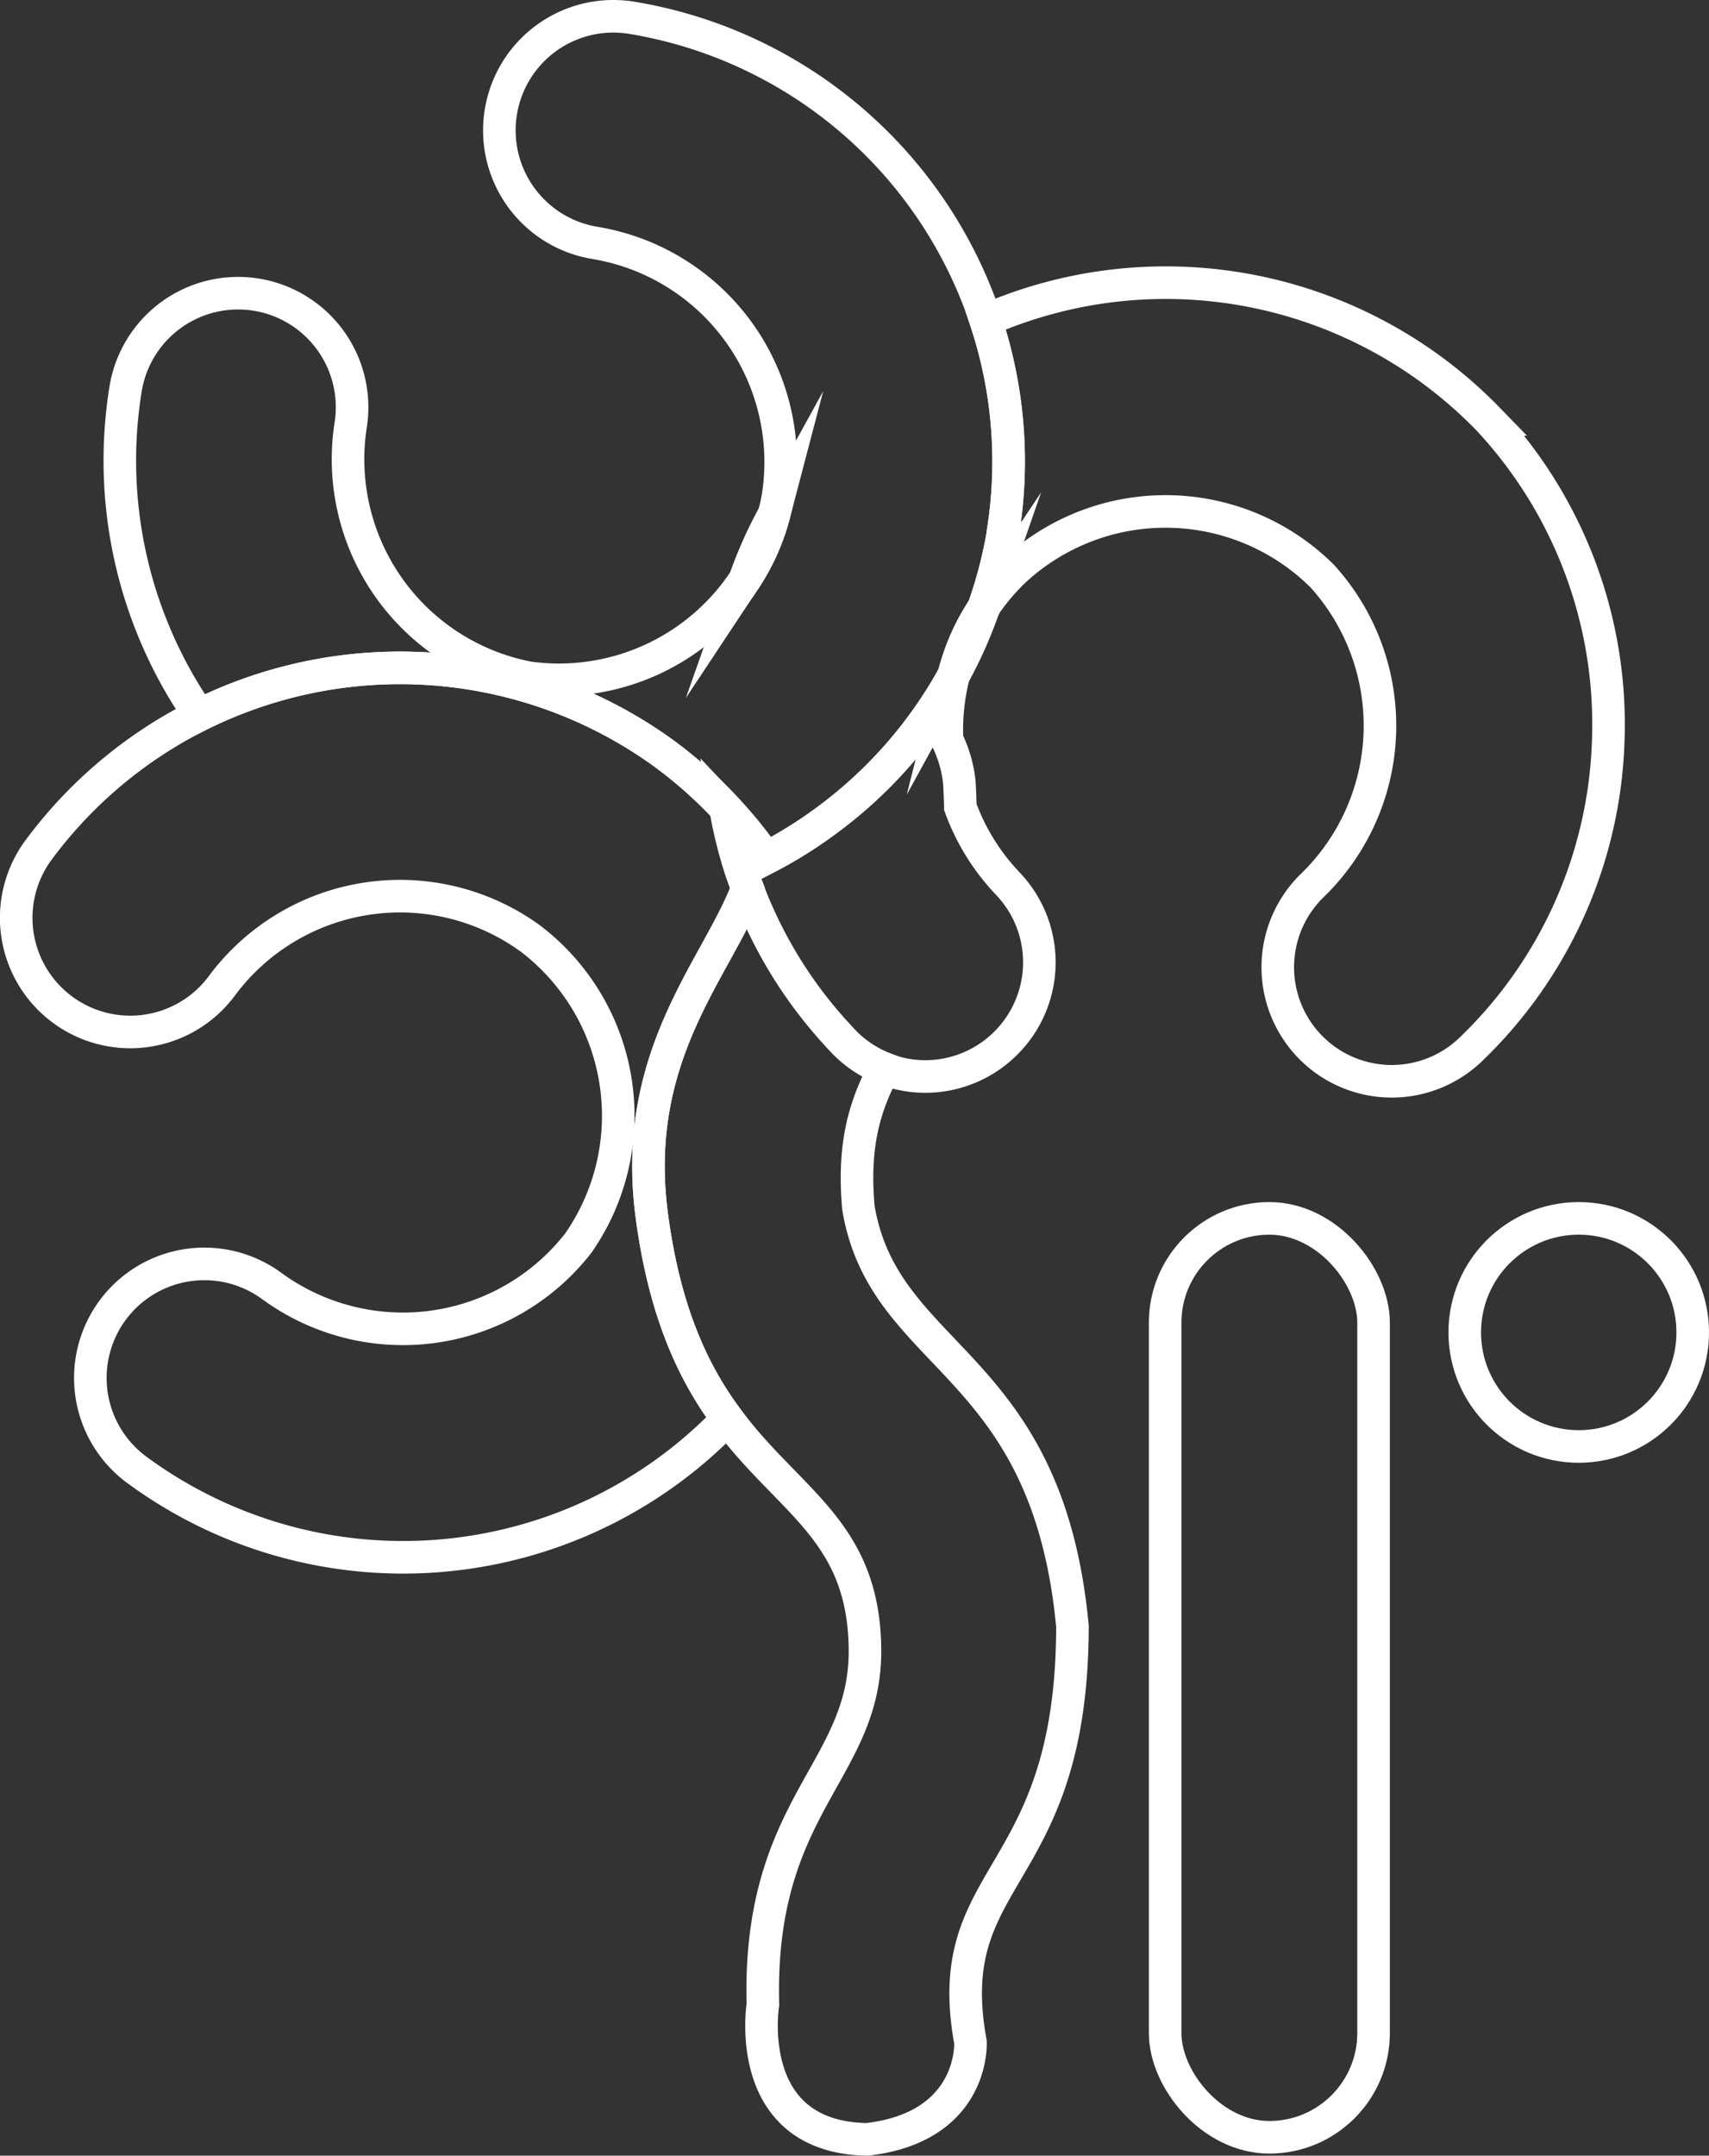 <svg xmlns="http://www.w3.org/2000/svg" viewBox="0 0 262.39 330.77"><rect x="0" y="0" width="262.39" height="330.77" fill="#333333" stroke="none"/><defs><style>.cls-1{fill:none;stroke:#fff;stroke-miterlimit:10;stroke-width:5px;}</style></defs><g id="Layer_2" data-name="Layer 2"><g id="Layer_1-2" data-name="Layer 1"><circle class="cls-1" cx="242.39" cy="204.45" r="17.5"/><rect class="cls-1" x="178.89" y="186.95" width="32" height="141" rx="16"/><path class="cls-1" d="M154.19,160.29A17.47,17.47,0,0,1,135.76,164a17.26,17.26,0,0,1-6.32-4.22c-.16-.17-.33-.34-.48-.52a68.44,68.44,0,0,1-14.21-22.91c-.34-.93-.67-1.86-1-2.8a67.79,67.79,0,0,1-2.34-9.44,66.15,66.15,0,0,1,4.84,5.76c.45.6.9,1.22,1.33,1.84a67.59,67.59,0,0,0,8.88-5.48,68.9,68.9,0,0,0,19.94-22.56,34.37,34.37,0,0,0-1,9.84,19.35,19.35,0,0,1,1.9,6.62q.1,1.92.15,3.72a33.66,33.66,0,0,0,7.3,11.75A17.49,17.49,0,0,1,154.19,160.29Z"/><path class="cls-1" d="M149,313.35s.73,13-15.87,14.92c-19.27-.33-16-20.69-16-20.69-.81-30.89,16-35.79,15.67-54.79-.29-18-11.64-22.32-21.11-35.07-5.08-6.83-9.62-16.1-11.62-31.23-3.25-24.64,10-37.86,14.68-50.19A68.44,68.44,0,0,0,129,159.21c.15.18.32.35.48.52a17.26,17.26,0,0,0,6.32,4.22c-2.88,5.45-4.91,11.42-4,21.41,4,23.61,29,23.08,32.86,64.2C164.59,289.12,144.18,287,149,313.35Z"/><path class="cls-1" d="M100.07,186.49c2,15.13,6.54,24.4,11.62,31.23a69,69,0,0,1-90.84,7.7,17.5,17.5,0,0,1,20.81-28.14,34.14,34.14,0,0,0,47.11-6.51A34.17,34.17,0,0,0,81.42,144a34.07,34.07,0,0,0-47.35,7.26A17.5,17.5,0,0,1,5.93,130.41a69.06,69.06,0,0,1,96.24-14.62l.13.1a68.59,68.59,0,0,1,9.14,8.17,67.79,67.79,0,0,0,2.34,9.44c.3.94.63,1.87,1,2.8C110.09,148.63,96.82,161.85,100.07,186.49Z"/><path class="cls-1" d="M118.85,78.9a33.48,33.48,0,0,1-4.48,10A66.82,66.82,0,0,1,118.85,78.9Z"/><path class="cls-1" d="M246.93,113.38a68.65,68.65,0,0,1-21.33,47.85,17.5,17.5,0,0,1-24.17-25.31A34.14,34.14,0,0,0,203,88.39a34.15,34.15,0,0,0-47.36-.73,33.76,33.76,0,0,0-4.61,5.52A70.31,70.31,0,0,0,154,81.78c0-.06,0-.11,0-.17a68.36,68.36,0,0,0-2.68-32.45A69,69,0,0,1,228.18,64l.35.36A68.61,68.61,0,0,1,246.93,113.38Z"/><path class="cls-1" d="M154,81.61c0,.06,0,.11,0,.17a70.31,70.31,0,0,1-2.92,11.4,33.59,33.59,0,0,0-4.64,10.43h0a68.9,68.9,0,0,1-19.94,22.56,67.59,67.59,0,0,1-8.88,5.48c-.43-.62-.88-1.24-1.33-1.84a66.15,66.15,0,0,0-4.84-5.76,68.59,68.59,0,0,0-9.14-8.17l-.13-.1a69.15,69.15,0,0,0-71.57-6.06A68.55,68.55,0,0,1,19.32,59.46,17.5,17.5,0,0,1,53.86,65.1,34.13,34.13,0,0,0,81.21,104a34.18,34.18,0,0,0,33.16-15.07h0a33.48,33.48,0,0,0,4.48-10h0c.24-.93.45-1.87.61-2.83A34.08,34.08,0,0,0,91.34,37.27,17.5,17.5,0,1,1,97,2.73a69.12,69.12,0,0,1,54.36,46.43A68.36,68.36,0,0,1,154,81.61Z"/><path class="cls-1" d="M151.07,93.18a68.13,68.13,0,0,1-4.64,10.43A33.59,33.59,0,0,1,151.07,93.18Z"/></g></g></svg>